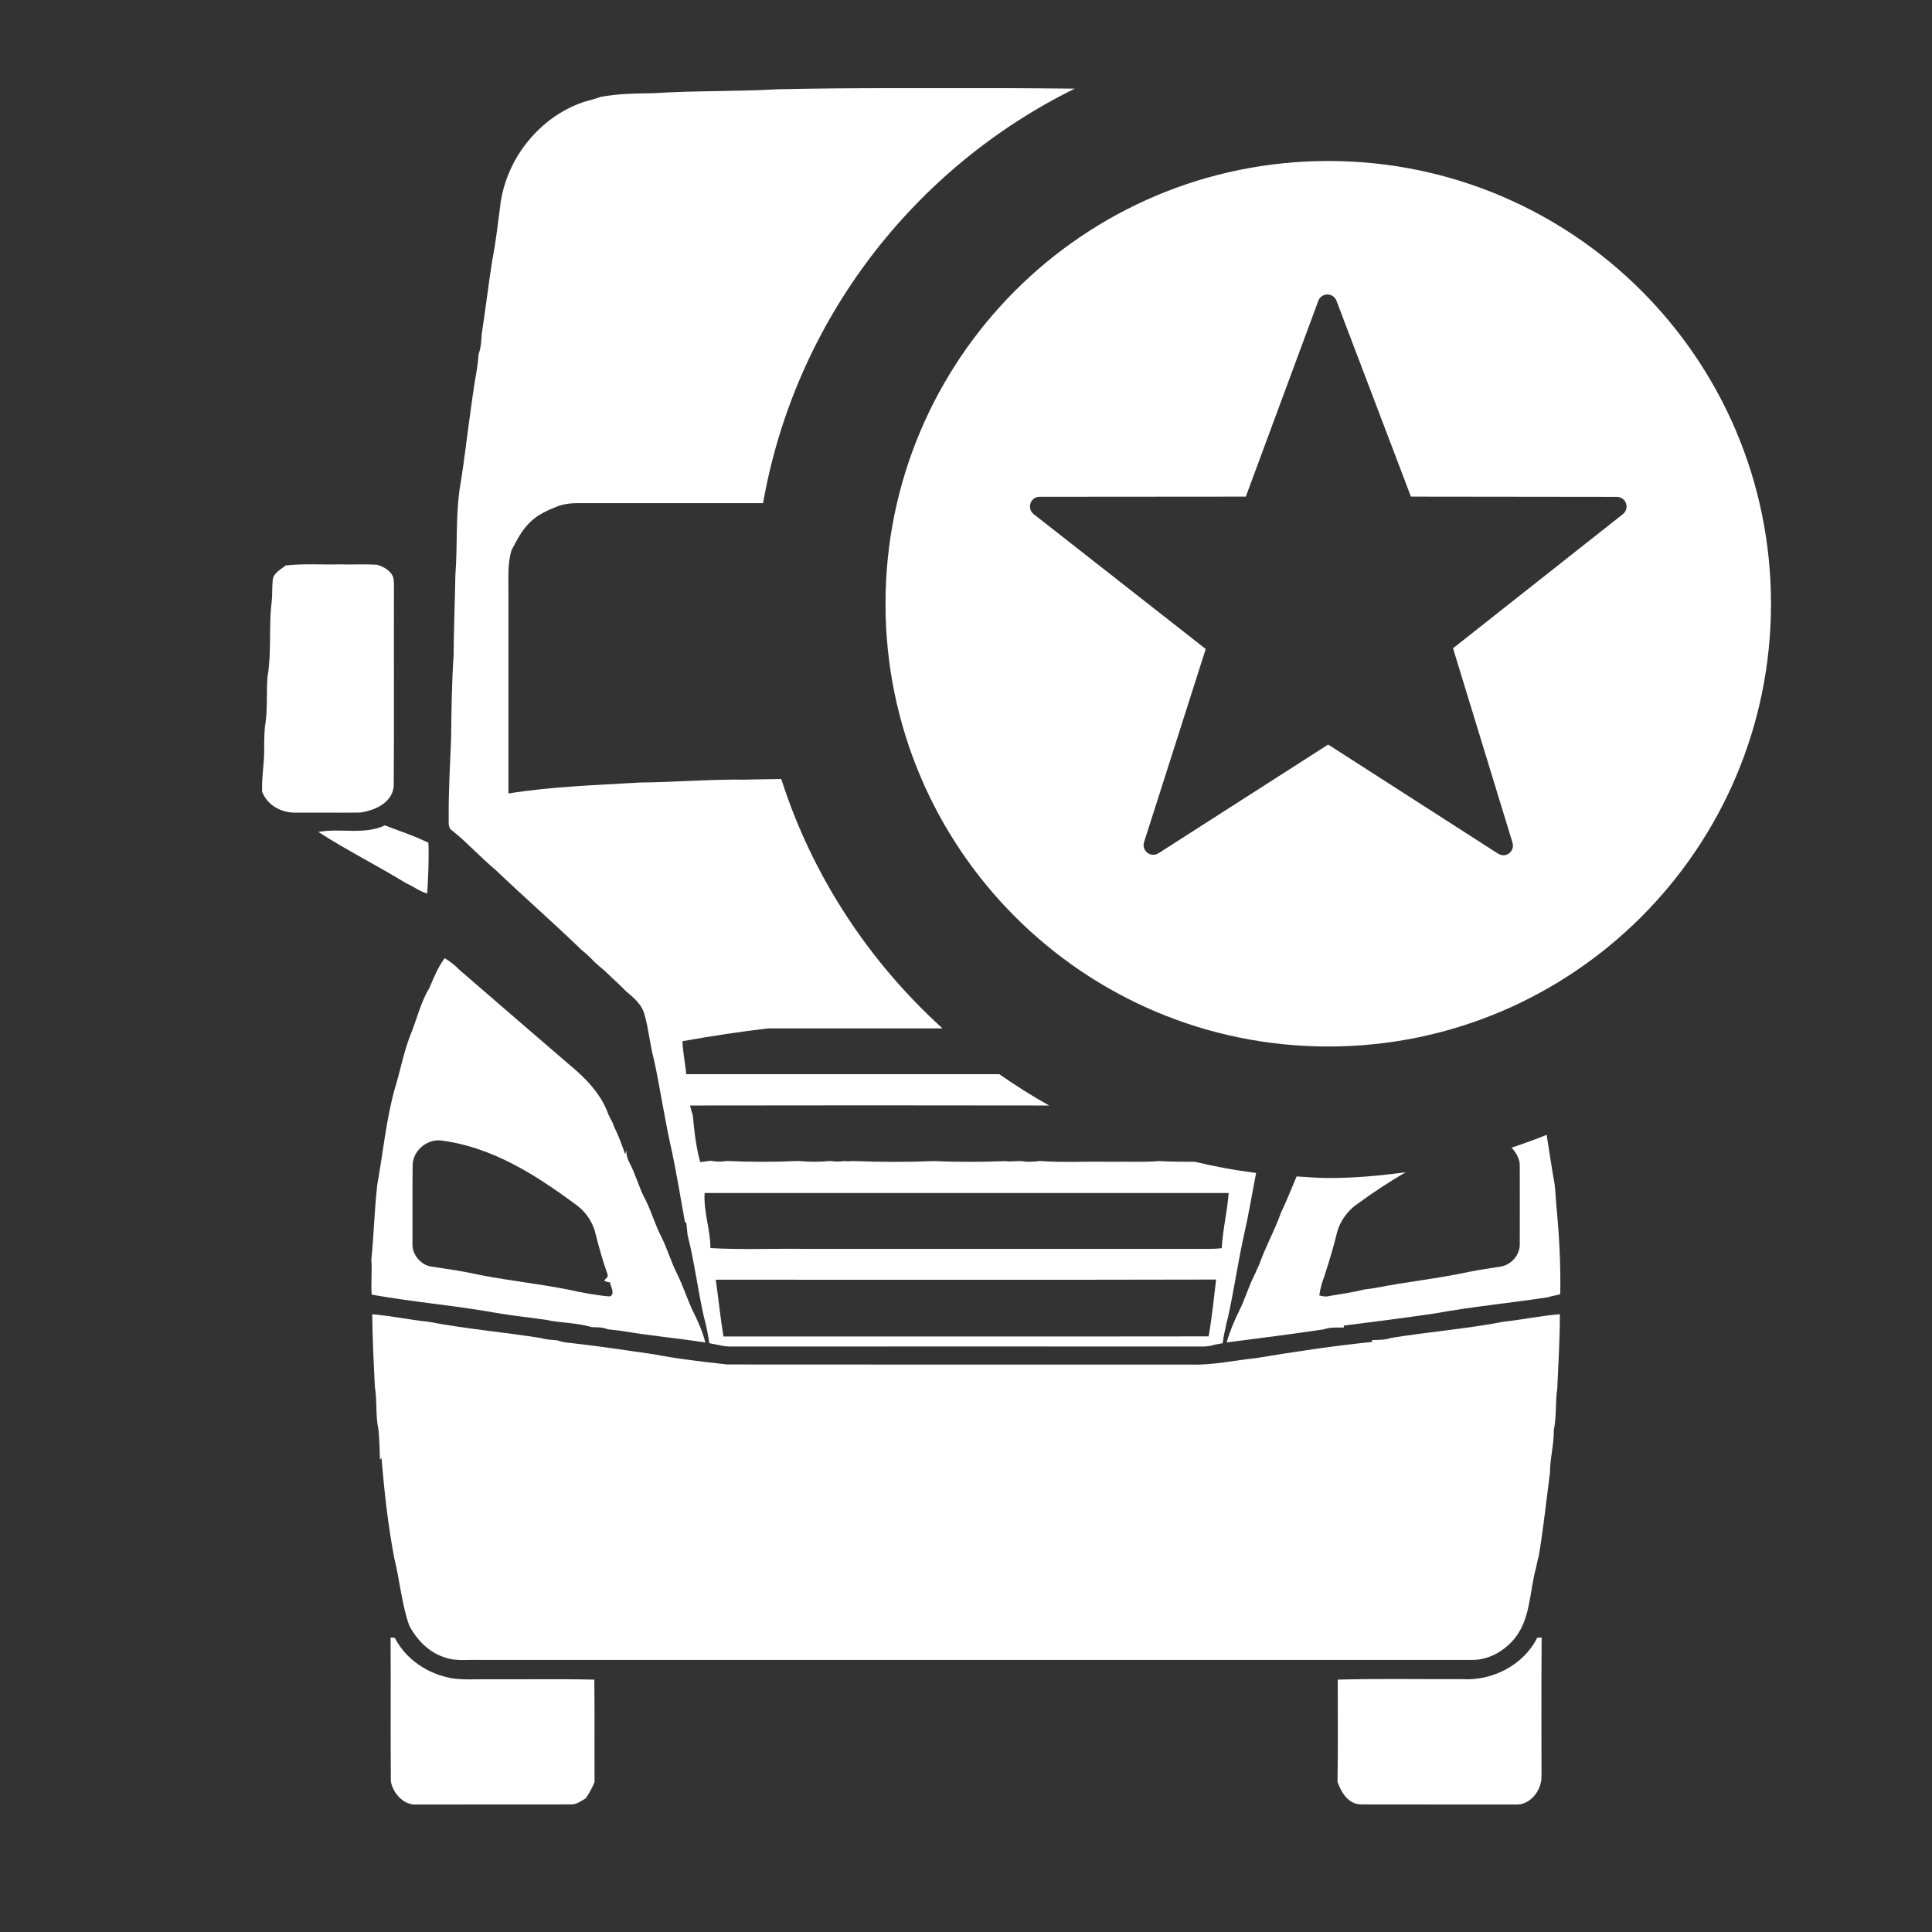 <?xml version="1.0" encoding="UTF-8"?>
<svg xmlns="http://www.w3.org/2000/svg" version="1.1" viewBox="0 0 24 24">
  <rect x="0" y="0" width="24" height="24" fill="#333333" stroke="none"/>
  <defs>
    <style>
      .cls-1 {
        fill: none;
      }

      .cls-2 {
        fill: #fff;
      }
    </style>
  </defs>
  <!-- Generator: Adobe Illustrator 28.6.0, SVG Export Plug-In . SVG Version: 1.2.0 Build 709)  -->
  <g>
    <g id="Layer_1">
      <g id="Layer_1-2" data-name="Layer_1">
        <path class="cls-2" d="M16.5,2c-3.038,0-5.5,2.462-5.5,5.5s2.462,5.5,5.5,5.5,5.5-2.462,5.5-5.5-2.462-5.5-5.5-5.5ZM20.16,6.387l-2.11,1.666.739,2.415c.02.063-.015.131-.078.151-.01.003-.021.005-.032.005-.025,0-.049-.006-.07-.02l-2.11-1.355-2.107,1.35c-.055.036-.13.021-.166-.035-.02-.03-.025-.068-.014-.102l.766-2.4-2.137-1.675c-.04-.032-.056-.085-.04-.134s.063-.083.115-.082l2.56-.002.901-2.433c.023-.062.092-.094.154-.071.033.012.059.038.071.071l.925,2.433,2.558.003c.066,0,.12.053.121.119,0,.037-.017.073-.047.096,0,0,0,0,.001,0Z"/>
      </g>
      <g id="Layer_1-3" data-name="Layer_1">
        <g>
          <path class="cls-2" d="M4.891,9.779c.006-.82,0-1.639.003-2.459,0-.046.001-.093-.007-.138-.025-.091-.117-.14-.201-.166-.159-.01-.318-.001-.477-.005-.22.005-.441-.011-.66.013-.061.051-.149.09-.161.178-.01.096-.002.192-.015.288-.035.306.002.615-.05.919-.016.206.004.416-.032.62-.007.086-.01.173-.009.259.004.183-.033.363-.026.546.064.169.237.262.412.261.267-.002.533.002.8-.001.179-.022.395-.115.422-.316Z"/>
          <path class="cls-2" d="M6.159,10.809c.352.337.721.657,1.07.996.053.041.102.088.148.137.046.042.092.083.14.122.085.084.175.163.259.249.094.08.198.163.23.289.054.185.067.38.119.566.073.34.124.685.198,1.026.073.326.126.656.185.984.005.004.014.012.018.016.005.048.009.096.015.145.086.338.127.688.205,1.028.03.104.048.212.066.319.036.007.073.014.109.021.055.013.11.021.167.02,1.95-.001,3.901,0,5.851,0,.05,0,.101-.005.148-.023.034-.006.067-.012.101-.018.009-.059.018-.118.033-.176.009-.049.019-.097.033-.144.076-.341.124-.687.2-1.028.058-.254.1-.511.15-.767-.258-.032-.511-.079-.76-.139-.149,0-.298,0-.447-.009-.199.018-.4.004-.599.009-.295-.006-.59.012-.884-.01-.057.009-.116.011-.174.009-.084-.019-.17.006-.255-.007-.294.011-.59.013-.885-.001-.332.014-.667.013-.999,0-.038.003-.076.004-.114,0-.057.008-.115.008-.171-.001-.133.013-.267.013-.4,0-.294.014-.59.014-.885,0-.067.011-.134.011-.201-.003-.044.006-.088.011-.132.017-.052-.19-.074-.386-.092-.582-.013-.04-.024-.081-.034-.121,1.487-.003,2.974-.002,4.461,0-.214-.119-.42-.25-.619-.389-1.297,0-2.594,0-3.89,0-.01-.137-.043-.272-.046-.41.354-.063.709-.118,1.066-.159.721,0,1.443,0,2.164,0-.915-.831-1.617-1.892-2.003-3.098-.147.004-.294.003-.442.008-.44-.006-.879.032-1.318.036-.544.033-1.091.049-1.629.136,0-.827,0-1.654,0-2.482.002-.18-.015-.364.038-.539.064-.122.126-.247.226-.344.093-.095.216-.151.338-.199.09-.036.189-.044.286-.043h2.275c.4-2.269,1.87-4.162,3.872-5.149-.27-.001-.541-.006-.811-.006-.961.003-1.921-.008-2.881.014-.513.03-1.029.015-1.542.049-.221.004-.443.004-.661.047-.07.028-.145.042-.217.066-.535.186-.938.688-1.02,1.246-.032.239-.057.481-.104.717-.048.305-.084.612-.131.917-.005.084-.009.17-.039.25-.005.059-.01.118-.019.176-.082.465-.128.935-.2,1.401-.072.384-.039.777-.069,1.165-.006.333-.02.667-.022,1-.023.342-.027.686-.031,1.029-.013.322-.032.645-.03.967.004.062-.018.143.046.181.188.15.349.331.534.484ZM15.014,16.601c-2.009.003-4.018,0-6.027.001-.039-.234-.061-.47-.096-.705,2.072,0,4.144.003,6.216-.002-.029.235-.051.472-.093.705ZM15.263,14.82c-.017.23-.074.455-.086.685-.106.014-.214.008-.32.009-1.618,0-3.235,0-4.853,0-.393-.006-.787.013-1.179-.01,0-.23-.087-.453-.072-.684,2.17,0,4.341,0,6.511,0Z"/>
          <path class="cls-2" d="M5.307,11.1c.012-.21.023-.421.015-.631-.028-.013-.057-.026-.084-.039-.149-.067-.305-.117-.457-.177-.26.123-.553.03-.826.082.352.227.729.416,1.087.635.09.04.17.103.265.13Z"/>
          <path class="cls-2" d="M6.067,20.861c-.152-.003-.304.01-.455-.013-.296-.053-.57-.232-.708-.503-.013,0-.039-.003-.052-.004.004.595-.002,1.191.003,1.786.025.15.162.303.324.289.638-.001,1.276,0,1.915-.001.069.003.124-.043.181-.074.044-.065.083-.132.111-.205-.003-.424.002-.848-.003-1.271-.439-.01-.878-.002-1.316-.004Z"/>
          <path class="cls-2" d="M17.28,16.62c-.076.027-.156.024-.235.027,0,.005-.001.017-.001.023-.483.049-.963.122-1.441.201-.268.027-.534.089-.804.08-1.921,0-3.843.001-5.764-.001-.306-.033-.613-.069-.915-.127-.341-.049-.681-.101-1.024-.139-.059-.004-.118-.014-.175-.034-.065-.006-.132-.007-.195-.027-.465-.075-.937-.114-1.4-.203-.235-.024-.466-.074-.702-.094.003.301.018.601.033.901.03.178.006.361.045.537.012.123.015.247.018.37.005-.006.015-.018.019-.024.035.419.081.839.16,1.252.069.275.09.561.184.83.093.177.242.333.436.395.138.053.288.028.432.033h12.328c.209.005.41-.109.539-.27.198-.247.181-.582.263-.873.01-.048.019-.096.033-.142.059-.344.094-.691.14-1.037,0-.179.051-.354.048-.534.036-.169.017-.344.043-.514.013-.308.033-.616.032-.924-.235.018-.465.068-.699.093-.463.089-.933.126-1.398.201Z"/>
          <path class="cls-2" d="M6.822,16.404c.175.031.356.03.526.082.068.003.139-.001.203.027.058.007.115.013.173.02.344.06.693.09,1.038.144-.037-.148-.102-.286-.17-.422-.063-.144-.113-.294-.183-.435-.073-.146-.118-.302-.19-.448-.088-.168-.135-.354-.228-.521-.06-.129-.1-.266-.164-.393-.029-.054-.051-.11-.043-.172-.005.013-.013.04-.018.053-.04-.116-.082-.231-.136-.34-.005-.014-.015-.042-.021-.056-.018-.032-.036-.064-.051-.098-.089-.256-.286-.455-.491-.624-.455-.392-.91-.783-1.363-1.176-.053-.056-.114-.102-.18-.142-.083.111-.136.241-.189.368-.111.181-.156.392-.237.586-.086.222-.128.458-.199.685-.103.382-.141.778-.211,1.165-.037.313-.043.629-.075.942.011.144-.006.289.004.433.516.094,1.041.135,1.556.229.214.037.431.057.646.09ZM5.357,15.734c-.132-.022-.237-.147-.233-.281.001-.324-.002-.648.002-.972-.003-.187.186-.344.37-.311.614.081,1.153.421,1.641.782.129.086.227.222.261.375.043.169.09.338.149.503.014.037-.025.053-.043.077.022.014.047.022.074.023.007.055.069.144-.003.175-.172-.014-.343-.047-.511-.084-.416-.083-.839-.122-1.252-.214-.151-.028-.302-.051-.454-.073Z"/>
          <path class="cls-2" d="M19.312,14.71c-.037-.203-.066-.409-.099-.613-.142.059-.288.11-.435.159.054.064.104.138.101.226.002.324,0,.649,0,.974.002.132-.103.254-.232.277-.132.021-.265.04-.396.066-.387.084-.782.124-1.17.201-.048.007-.095.013-.142.02-.143.038-.29.055-.435.081-.039.011-.078,0-.115-.009.011-.082.033-.161.062-.237.055-.169.108-.339.15-.512.034-.159.135-.305.271-.394h0c.188-.138.386-.268.59-.387-.315.043-.635.072-.962.072-.133,0-.262-.013-.393-.02-.063.15-.123.301-.193.447-.078.222-.194.427-.272.649-.018.037-.034.074-.051.112-.077.15-.123.312-.198.463-.062.126-.117.256-.155.391.404-.053.808-.102,1.21-.163.079-.029.164-.021.247-.022l-.003-.024c.378-.047.756-.096,1.133-.151.463-.085.932-.129,1.398-.2.052-.017.106-.023.159-.039.007-.369-.013-.74-.049-1.107-.007-.086-.01-.173-.021-.259Z"/>
          <path class="cls-2" d="M18.164,20.859c-.515.002-1.031-.008-1.546.006-.001.423.005.846-.003,1.269.045.132.134.278.291.281.639.002,1.278,0,1.917.001.183.013.325-.171.326-.342,0-.578-.003-1.156.002-1.733-.014,0-.041.002-.055.003-.169.34-.558.539-.933.515Z"/>
        </g>
        <rect class="cls-1" x="0" y="0" width="24" height="24"/>
      </g>
      <rect class="cls-1" x="0" y="0" width="24" height="24"/>
    </g>
  </g>
</svg>